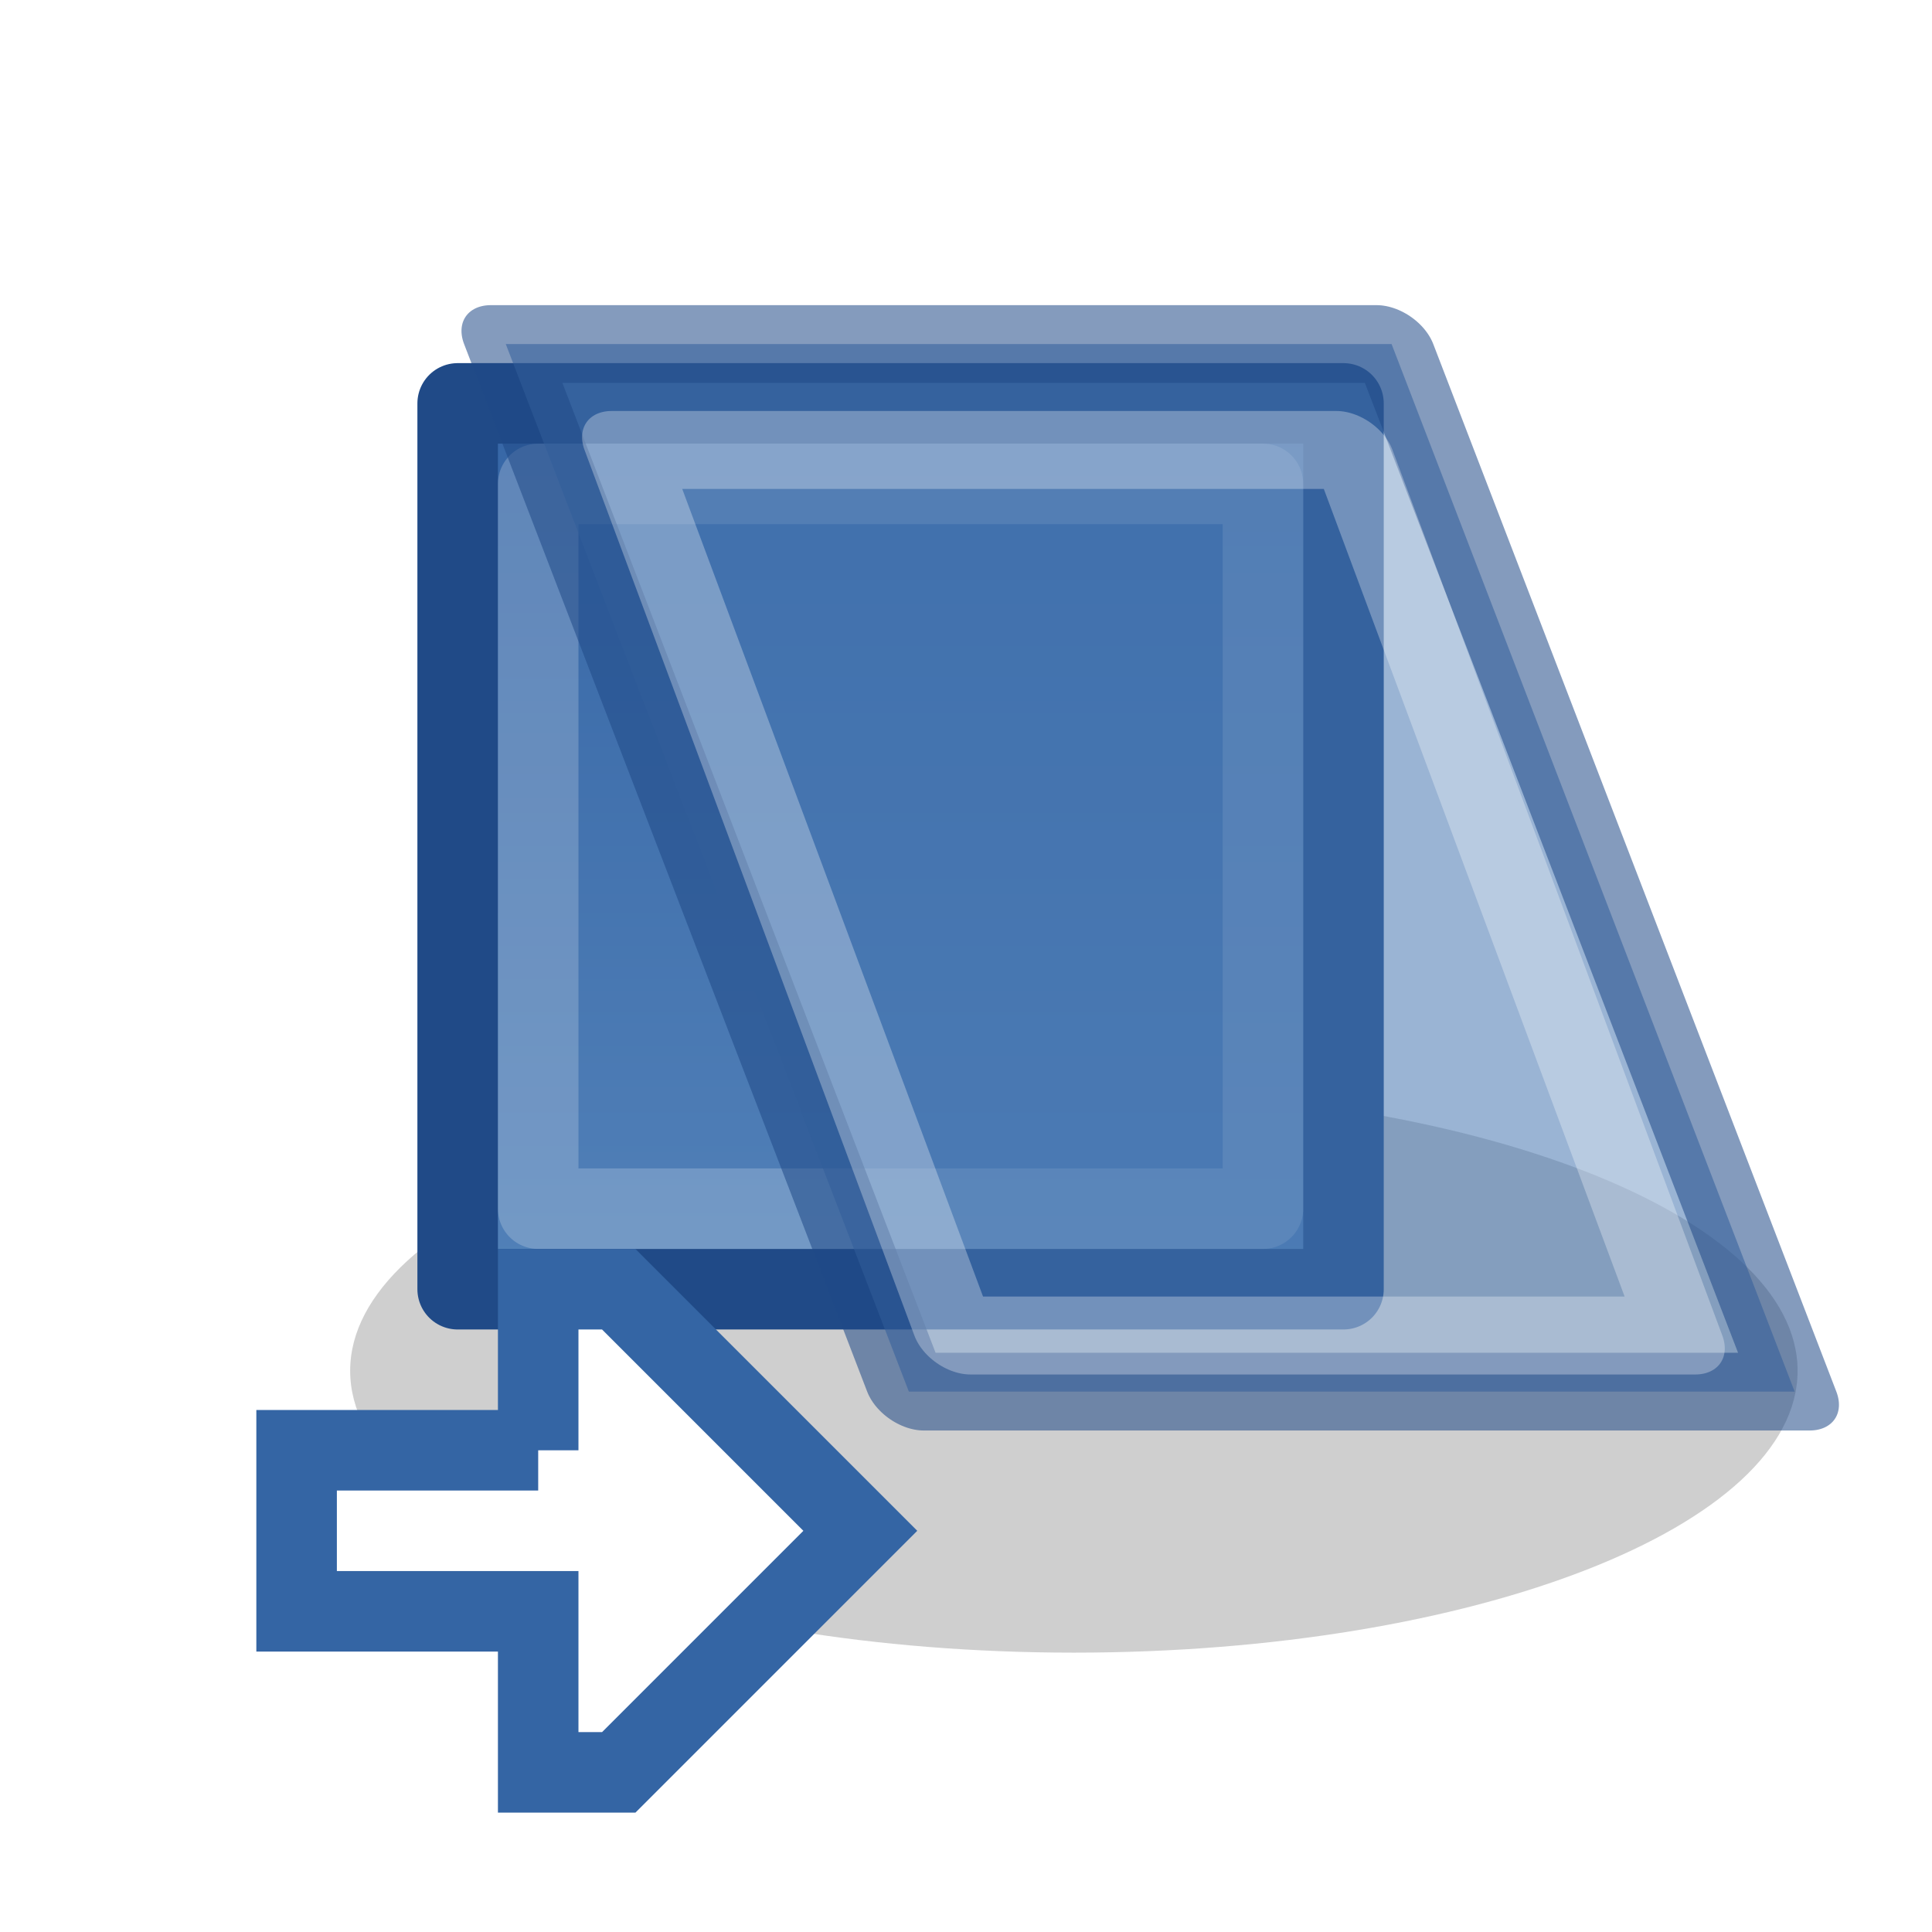 <?xml version="1.0" encoding="UTF-8" standalone="no"?>
<!-- Created with Inkscape (http://www.inkscape.org/) -->

<svg
   xmlns:dc="http://purl.org/dc/elements/1.1/"
   xmlns:cc="http://creativecommons.org/ns#"
   xmlns:rdf="http://www.w3.org/1999/02/22-rdf-syntax-ns#"
   xmlns:svg="http://www.w3.org/2000/svg"
   xmlns="http://www.w3.org/2000/svg"
   xmlns:xlink="http://www.w3.org/1999/xlink"
   xmlns:sodipodi="http://sodipodi.sourceforge.net/DTD/sodipodi-0.dtd"
   xmlns:inkscape="http://www.inkscape.org/namespaces/inkscape"
   width="22"
   height="22"
   id="svg2"
   sodipodi:version="0.32"
   inkscape:version="0.48.1 r9760"
   version="1.0"
   sodipodi:docname="transform-skew-horizontal.svg"
   inkscape:output_extension="org.inkscape.output.svg.inkscape">
  <defs
     id="defs4">
    <linearGradient
       id="linearGradient10735-71">
      <stop
         style="stop-color:#c0c0c0;stop-opacity:0;"
         offset="0"
         id="stop10737-1" />
      <stop
         style="stop-color:#c0c0c0;stop-opacity:0;"
         offset="1"
         id="stop10739-4" />
    </linearGradient>
    <linearGradient
       id="linearGradient8471">
      <stop
         style="stop-color:#5382b9;stop-opacity:1"
         offset="0"
         id="stop8473" />
      <stop
         style="stop-color:#3565a5;stop-opacity:1"
         offset="1"
         id="stop8475" />
    </linearGradient>
    <filter
       inkscape:collect="always"
       id="filter8623"
       x="-0.097"
       width="1.195"
       y="-0.264"
       height="1.528"
       color-interpolation-filters="sRGB">
      <feGaussianBlur
         inkscape:collect="always"
         stdDeviation="0.77"
         id="feGaussianBlur8625" />
    </filter>
    <radialGradient
       inkscape:collect="always"
       xlink:href="#linearGradient10735-71"
       id="radialGradient9198"
       gradientUnits="userSpaceOnUse"
       gradientTransform="translate(48,96)"
       cx="83.243"
       cy="228"
       fx="83.243"
       fy="228"
       r="8" />
    <linearGradient
       inkscape:collect="always"
       xlink:href="#linearGradient8471"
       id="linearGradient9200"
       gradientUnits="userSpaceOnUse"
       x1="509"
       y1="1416"
       x2="509"
       y2="1404" />
  </defs>
  <sodipodi:namedview
     id="base"
     pagecolor="#ffffff"
     bordercolor="#666666"
     borderopacity="1.0"
     inkscape:pageopacity="0.0"
     inkscape:pageshadow="2"
     inkscape:zoom="2.8820312"
     inkscape:cx="3.1211569"
     inkscape:cy="-9.7065137"
     inkscape:document-units="px"
     inkscape:current-layer="layer1"
     showgrid="false"
     inkscape:window-width="1024"
     inkscape:window-height="737"
     inkscape:window-x="0"
     inkscape:window-y="1"
     inkscape:snap-page="true"
     inkscape:snap-bbox="true"
     inkscape:snap-nodes="false"
     inkscape:bbox-nodes="false"
     inkscape:snap-object-midpoints="false"
     inkscape:snap-bbox-edge-midpoints="false"
     inkscape:object-nodes="true"
     inkscape:snap-midpoints="true"
     inkscape:snap-global="false" />
  <g
     inkscape:label="Layer 1"
     inkscape:groupmode="layer"
     id="layer1"
     transform="translate(0,-26)">
    <use
       height="2000"
       width="2000"
       transform="matrix(1.375,0,0,1.375,-2014.158,-230.961)"
       id="use20461"
       xlink:href="#node_b"
       y="0"
       x="0" />
    <use
       height="2000"
       width="2000"
       transform="matrix(1.375,0,0,1.375,-2000.408,-244.711)"
       id="use20463"
       xlink:href="#node_b"
       y="0"
       x="0" />
    <g
       style="display:inline"
       id="transform_scew_hor"
       transform="matrix(0.917,0,0,0.917,-462,-1257.333)">
      <rect
         y="1400"
         x="504"
         height="24"
         width="24"
         id="rect8909"
         style="fill:url(#radialGradient9198);fill-opacity:1;fill-rule:nonzero;stroke:none;stroke-width:1;marker:none;visibility:visible;display:inline;overflow:visible;enable-background:accumulate" />
      <path
         sodipodi:type="arc"
         style="fill:#000000;fill-opacity:0.188;fill-rule:evenodd;stroke:none;stroke-width:1;marker:none;visibility:visible;display:inline;overflow:visible;filter:url(#filter8623);enable-background:accumulate"
         id="path8415"
         sodipodi:cx="492.5"
         sodipodi:cy="1415.5"
         sodipodi:rx="9.5"
         sodipodi:ry="3.5"
         d="m 502,1415.5 c 0,1.933 -4.253,3.5 -9.5,3.5 -5.247,0 -9.5,-1.567 -9.5,-3.5 0,-1.933 4.253,-3.5 9.5,-3.5 5.247,0 9.5,1.567 9.5,3.5 z"
         transform="matrix(0.946,0,0,1,51.247,1.013)" />
      <rect
         y="1404.5"
         x="509.5"
         height="11"
         width="11"
         id="rect7753"
         style="fill:url(#linearGradient9200);fill-opacity:1;fill-rule:evenodd;stroke:#204a87;stroke-width:1;stroke-linecap:square;stroke-linejoin:round;stroke-miterlimit:0;stroke-opacity:1;stroke-dasharray:none;stroke-dashoffset:0;marker:none;visibility:visible;display:inline;overflow:visible;enable-background:accumulate" />
      <rect
         style="fill:none;stroke:#ffffff;stroke-width:1;stroke-linecap:square;stroke-linejoin:round;stroke-miterlimit:0;stroke-opacity:0.2;stroke-dasharray:none;stroke-dashoffset:0;marker:none;visibility:visible;display:inline;overflow:visible;enable-background:accumulate"
         id="rect8339"
         width="9"
         height="9"
         x="510.5"
         y="1405.5" />
      <rect
         transform="matrix(1,0,0.359,0.933,0,0)"
         style="opacity:0.55;fill:#4877b1;fill-opacity:1;fill-rule:evenodd;stroke:#204a87;stroke-width:1.035;stroke-linecap:square;stroke-linejoin:round;stroke-miterlimit:0;stroke-opacity:1;stroke-dasharray:none;stroke-dashoffset:0;marker:none;visibility:visible;display:inline;overflow:visible;enable-background:accumulate"
         id="rect8343"
         width="11"
         height="13.943"
         x="-30.043"
         y="1504.569" />
      <rect
         transform="matrix(1,0,0.349,0.937,0,0)"
         y="1499.55"
         x="-11.751"
         height="11.736"
         width="9"
         id="rect8345"
         style="opacity:0.55;fill:none;stroke:#ffffff;stroke-width:1.033;stroke-linecap:square;stroke-linejoin:round;stroke-miterlimit:0;stroke-opacity:0.547;stroke-dasharray:none;stroke-dashoffset:0;marker:none;visibility:visible;display:inline;overflow:visible;enable-background:accumulate" />
      <path
         id="path8347"
         d="m 510.5,1417.5 -3,0 0,2 3,0 0,2 1,0 3,-3 -3,-3 -1,0 0,2 z"
         style="fill:#ffffff;fill-opacity:1;fill-rule:evenodd;stroke:#3465a4;stroke-width:1px;stroke-linecap:butt;stroke-linejoin:miter;stroke-opacity:1"
         inkscape:connector-curvature="0" />
    </g>
  </g>
</svg>
